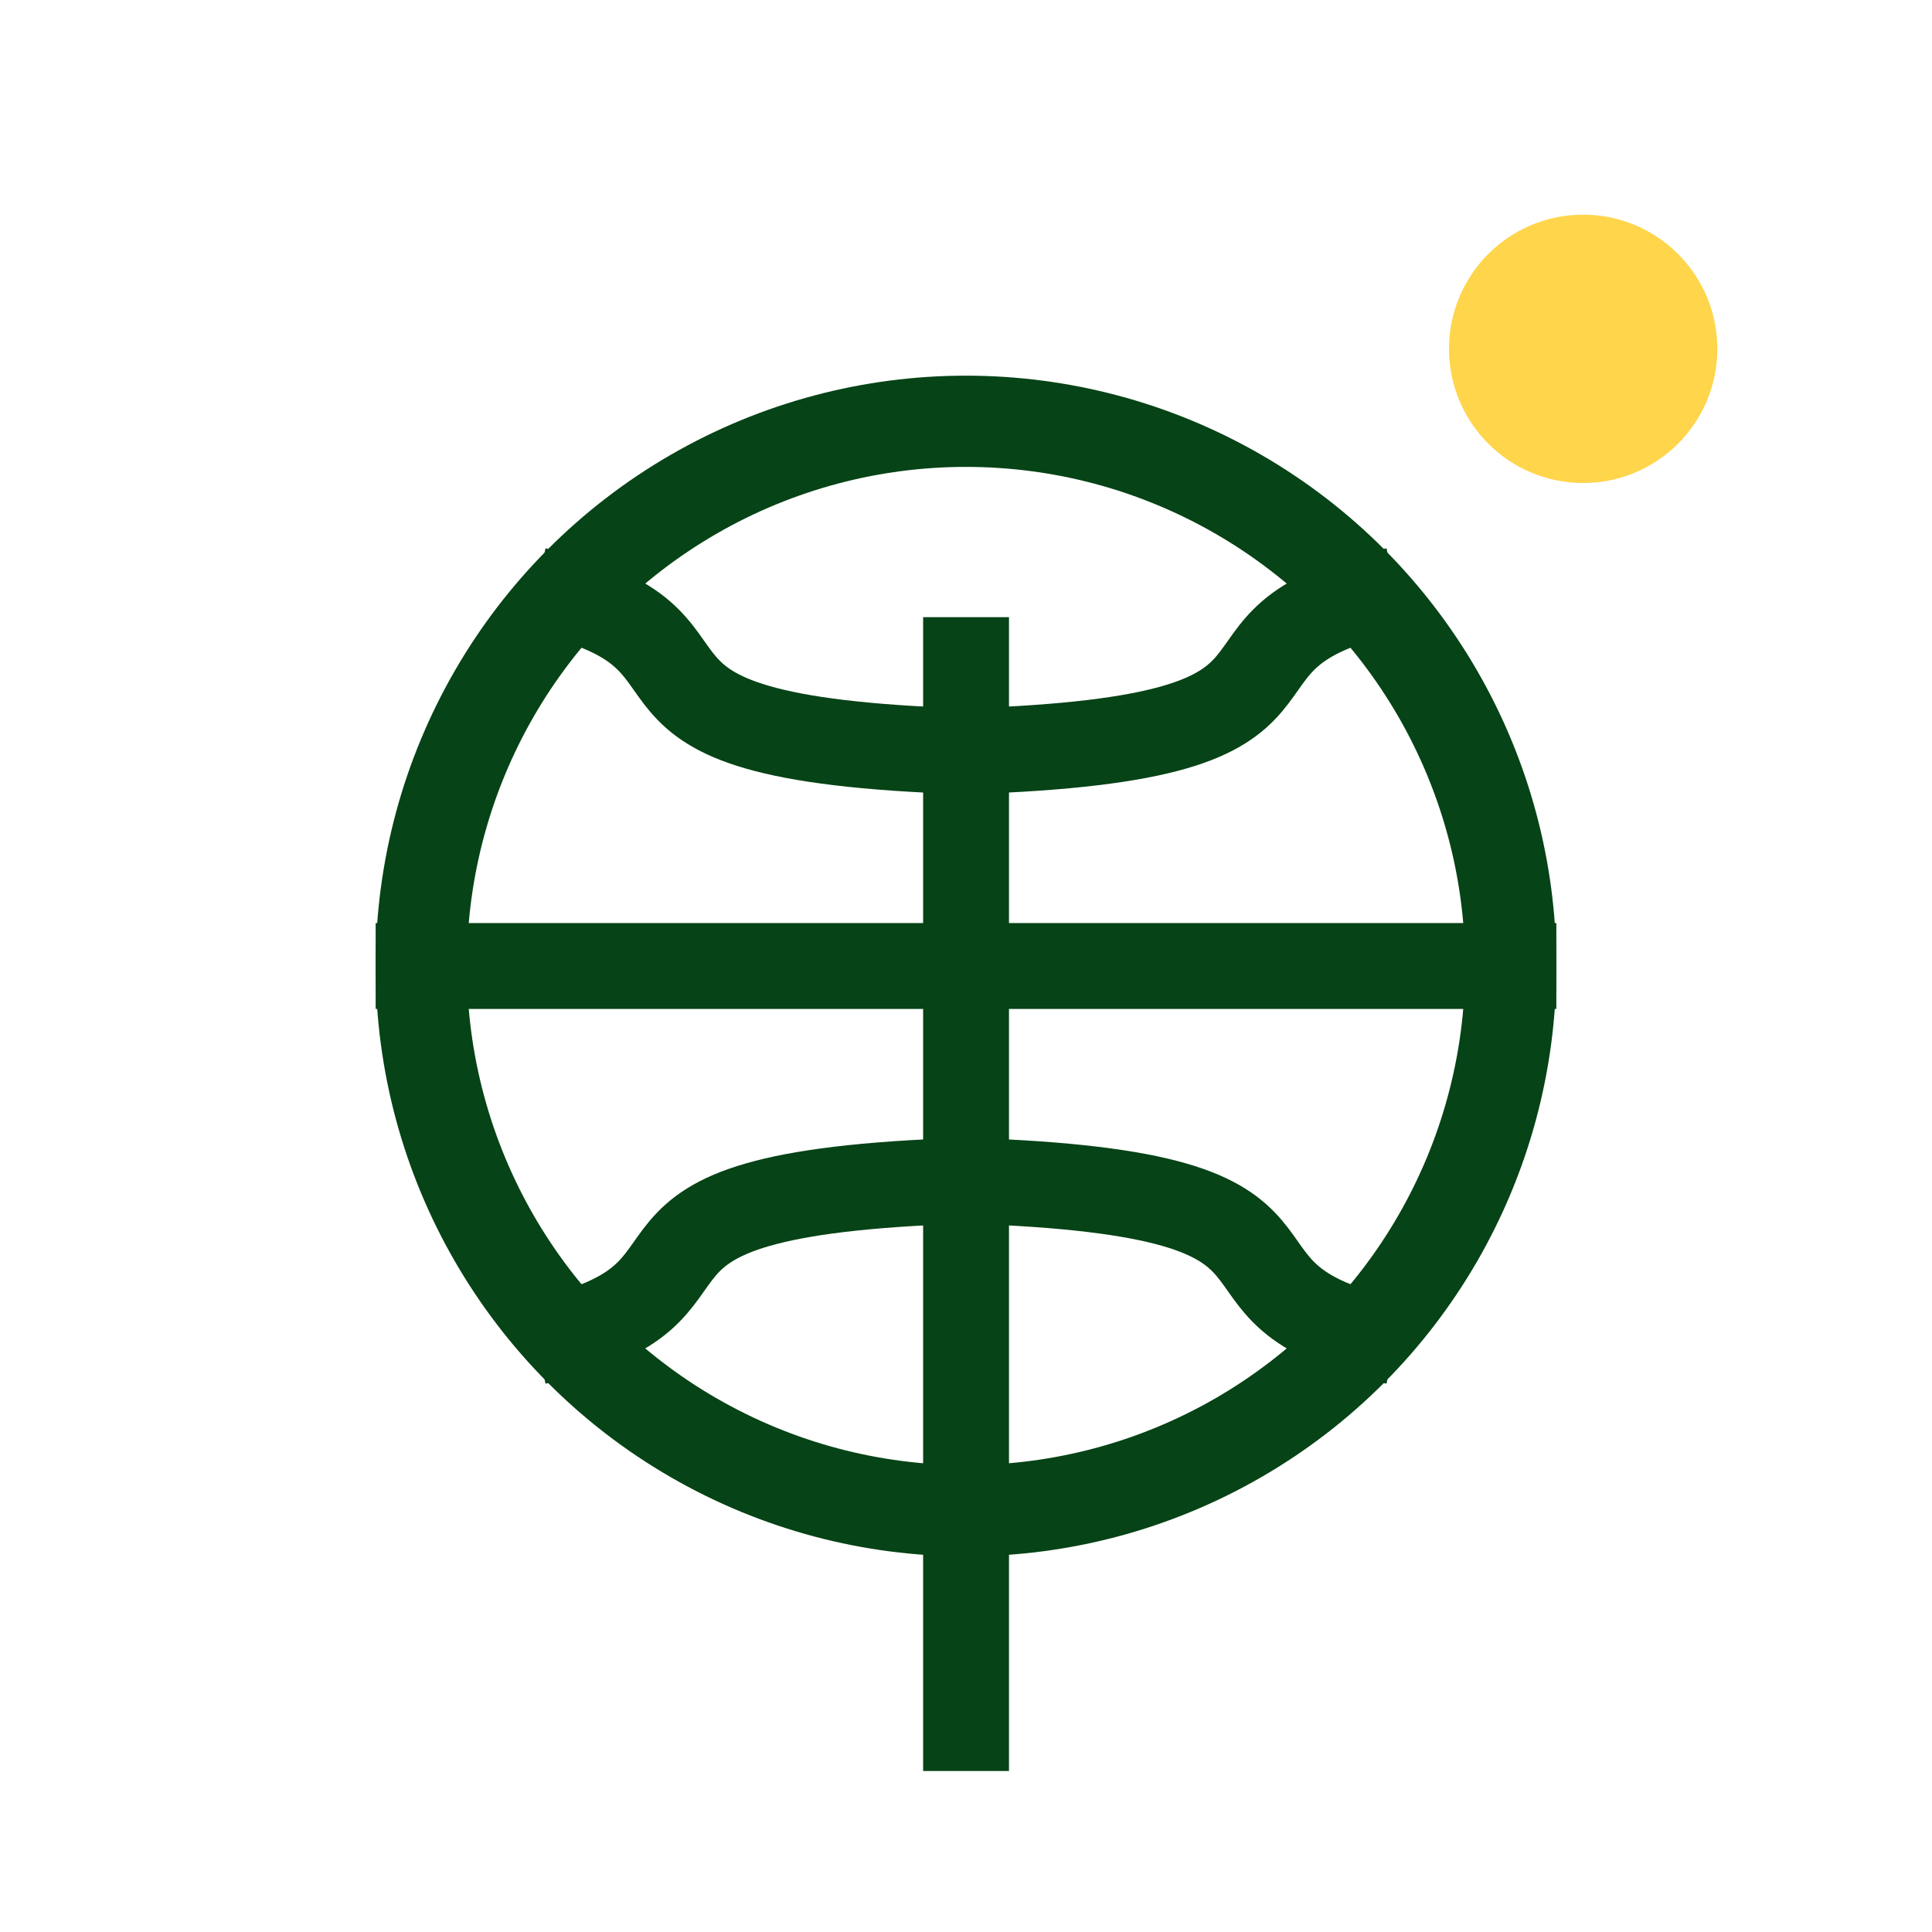 <svg width="36" height="36" viewBox="0 0 36 36" fill="none" xmlns="http://www.w3.org/2000/svg">
<g clip-path="url(#clip0_6017_15)">
<g filter="url(#filter0_d_6017_15)">
<path d="M18.001 7.5L18.001 29" stroke="#064316" stroke-width="1.6"/>
</g>
<path d="M29 18L7 18" stroke="#064316" stroke-width="1.6"/>
<path d="M18 22C25.639 22.244 21.768 24.11 26 25" stroke="#064316" stroke-width="1.6"/>
<path d="M18 14C25.639 13.756 21.768 11.889 26 11" stroke="#064316" stroke-width="1.6"/>
<path d="M18 22C10.361 22.244 14.232 24.11 10 25" stroke="#064316" stroke-width="1.6"/>
<path d="M18 14C10.361 13.756 14.232 11.889 10 11" stroke="#064316" stroke-width="1.6"/>
<circle cx="18" cy="18" r="10.15" stroke="#064316" stroke-width="1.7"/>
<circle cx="29.5" cy="6.5" r="2.5" fill="#FFD54B"/>
</g>
<defs>
<filter id="filter0_d_6017_15" x="13.201" y="7.5" width="9.6" height="29.5" filterUnits="userSpaceOnUse" color-interpolation-filters="sRGB">
<feFlood flood-opacity="0" result="BackgroundImageFix"/>
<feColorMatrix in="SourceAlpha" type="matrix" values="0 0 0 0 0 0 0 0 0 0 0 0 0 0 0 0 0 0 127 0" result="hardAlpha"/>
<feOffset dy="4"/>
<feGaussianBlur stdDeviation="2"/>
<feComposite in2="hardAlpha" operator="out"/>
<feColorMatrix type="matrix" values="0 0 0 0 0 0 0 0 0 0 0 0 0 0 0 0 0 0 0.25 0"/>
<feBlend mode="normal" in2="BackgroundImageFix" result="effect1_dropShadow_6017_15"/>
<feBlend mode="normal" in="SourceGraphic" in2="effect1_dropShadow_6017_15" result="shape"/>
</filter>
<clipPath id="clip0_6017_15">
<rect width="36" height="36" fill="white"/>
</clipPath>
</defs>
</svg>
